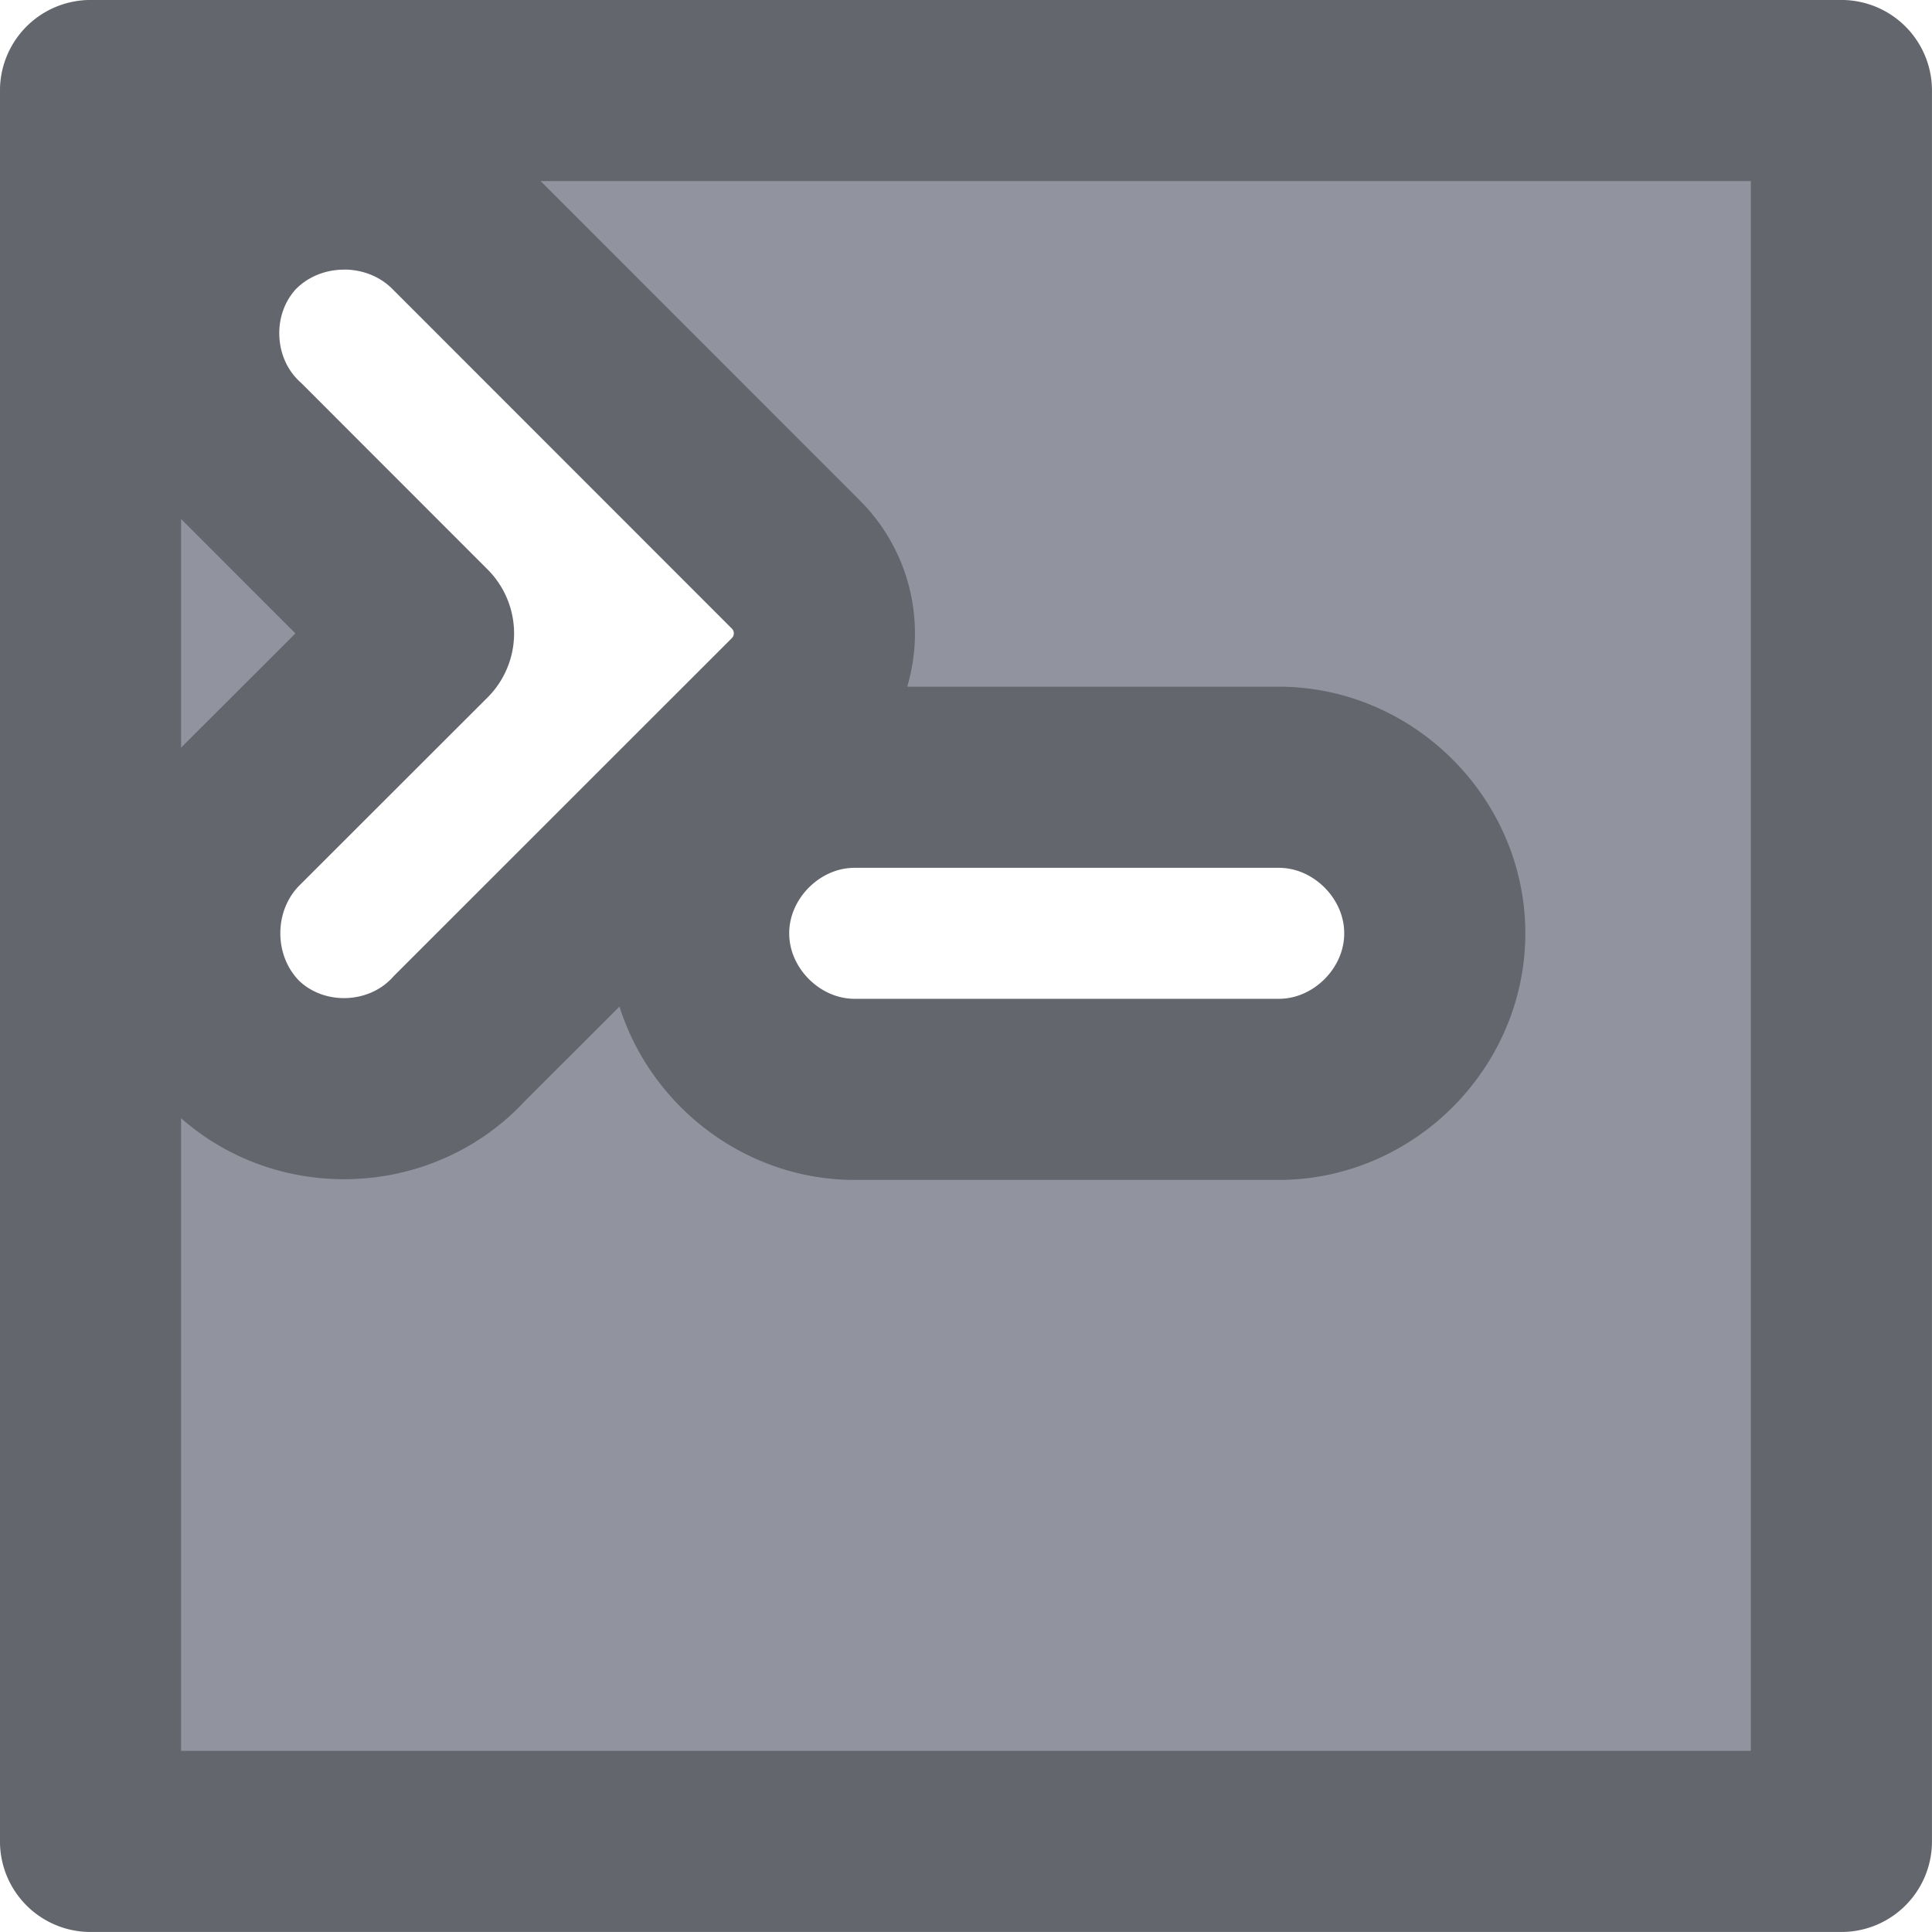 <?xml version="1.0" encoding="UTF-8" standalone="no"?>
<!-- Created with Inkscape (http://www.inkscape.org/) -->

<svg
   width="128"
   height="128"
   viewBox="0 0 33.867 33.867"
   version="1.1"
   id="svg5"
   inkscape:export-filename="E:\shapez\wireutils\sprites\building_icons\computer.png"
   inkscape:export-xdpi="96"
   inkscape:export-ydpi="96"
   inkscape:version="1.1.1 (3bf5ae0d25, 2021-09-20)"
   sodipodi:docname="computer_icon.svg"
   xmlns:inkscape="http://www.inkscape.org/namespaces/inkscape"
   xmlns:sodipodi="http://sodipodi.sourceforge.net/DTD/sodipodi-0.dtd"
   xmlns="http://www.w3.org/2000/svg"
   xmlns:svg="http://www.w3.org/2000/svg">
  <sodipodi:namedview
     id="namedview7"
     pagecolor="#505050"
     bordercolor="#eeeeee"
     borderopacity="1"
     inkscape:pageshadow="0"
     inkscape:pageopacity="0"
     inkscape:pagecheckerboard="0"
     inkscape:document-units="px"
     showgrid="false"
     units="px"
     inkscape:zoom="2.8284271"
     inkscape:cx="80.25662"
     inkscape:cy="66.998368"
     inkscape:window-width="1920"
     inkscape:window-height="1057"
     inkscape:window-x="1072"
     inkscape:window-y="375"
     inkscape:window-maximized="1"
     inkscape:current-layer="layer1"
     width="128px" />
  <defs
     id="defs2">
    <inkscape:path-effect
       effect="fillet_chamfer"
       id="path-effect13705"
       is_visible="true"
       lpeversion="1"
       satellites_param="F,0,0,1,0,1,0,1 @ F,0,0,1,0,1,0,1 @ F,0,0,1,0,0,0,1 @ F,0,0,1,0,1,0,1 @ F,0,0,1,0,1,0,1 @ F,0,0,1,0,0,0,1"
       unit="px"
       method="auto"
       mode="F"
       radius="1"
       chamfer_steps="1"
       flexible="false"
       use_knot_distance="true"
       apply_no_radius="true"
       apply_with_radius="true"
       only_selected="true"
       hide_knots="false" />
    <inkscape:path-effect
       effect="fillet_chamfer"
       id="path-effect22670"
       is_visible="true"
       lpeversion="1"
       satellites_param="F,0,0,1,0,1,0,1 @ F,0,0,1,0,1,0,1 @ F,0,1,1,0,4,0,1 @ F,0,0,1,0,1,0,1 @ F,0,0,1,0,1,0,1 @ F,0,0,1,0,1,0,1 @ F,0,0,1,0,1,0,1 @ F,0,0,1,0,1,0,1 @ F,0,0,1,0,1,0,1 @ F,0,1,1,0,4,0,1 @ F,0,0,1,0,1,0,1 @ F,0,0,1,0,1,0,1 @ F,0,0,1,0,1,0,1 @ F,0,0,1,0,1,0,1"
       unit="px"
       method="auto"
       mode="F"
       radius="4"
       chamfer_steps="1"
       flexible="false"
       use_knot_distance="true"
       apply_no_radius="true"
       apply_with_radius="true"
       only_selected="true"
       hide_knots="false" />
    <inkscape:path-effect
       effect="fillet_chamfer"
       id="path-effect20858"
       is_visible="true"
       lpeversion="1"
       satellites_param="F,0,0,1,0,1,0,1 @ F,0,0,1,0,1,0,1 @ F,0,1,1,0,4,0,1 @ F,0,0,1,0,1,0,1 @ F,0,0,1,0,1,0,1 @ F,0,0,1,0,1,0,1 @ F,0,0,1,0,1,0,1 @ F,0,0,1,0,1,0,1 @ F,0,0,1,0,1,0,1 @ F,0,1,1,0,4,0,1 @ F,0,0,1,0,1,0,1 @ F,0,0,1,0,1,0,1 @ F,0,0,1,0,1,0,1 @ F,0,0,1,0,1,0,1"
       unit="px"
       method="auto"
       mode="F"
       radius="4"
       chamfer_steps="1"
       flexible="false"
       use_knot_distance="true"
       apply_no_radius="true"
       apply_with_radius="true"
       only_selected="true"
       hide_knots="false" />
    <inkscape:path-effect
       effect="fillet_chamfer"
       id="path-effect20509"
       is_visible="true"
       lpeversion="1"
       satellites_param="F,0,0,1,0,1,0,1 @ F,0,0,1,0,1,0,1 @ F,0,1,1,0,4,0,1 @ F,0,0,1,0,1,0,1 @ F,0,0,1,0,1,0,1 @ F,0,0,1,0,1,0,1 @ F,0,0,1,0,1,0,1 @ F,0,0,1,0,1,0,1 @ F,0,0,1,0,1,0,1 @ F,0,1,1,0,4,0,1 @ F,0,0,1,0,1,0,1 @ F,0,0,1,0,1,0,1 @ F,0,0,1,0,1,0,1 @ F,0,0,1,0,1,0,1"
       unit="px"
       method="auto"
       mode="F"
       radius="4"
       chamfer_steps="1"
       flexible="false"
       use_knot_distance="true"
       apply_no_radius="true"
       apply_with_radius="true"
       only_selected="true"
       hide_knots="false" />
    <inkscape:path-effect
       effect="fillet_chamfer"
       id="path-effect21885"
       is_visible="true"
       lpeversion="1"
       satellites_param="F,0,0,1,0,4,0,1 @ F,0,0,1,0,4,0,1 @ F,0,0,1,0,4,0,1 @ F,0,0,1,0,4,0,1"
       unit="px"
       method="auto"
       mode="F"
       radius="4"
       chamfer_steps="1"
       flexible="false"
       use_knot_distance="true"
       apply_no_radius="true"
       apply_with_radius="true"
       only_selected="false"
       hide_knots="false" />
    <inkscape:path-effect
       effect="fillet_chamfer"
       id="path-effect21757"
       is_visible="true"
       lpeversion="1"
       satellites_param="F,0,0,1,0,4,0,1 @ F,0,0,1,0,4,0,1 @ F,0,0,1,0,4,0,1 @ F,0,0,1,0,4,0,1"
       unit="px"
       method="auto"
       mode="F"
       radius="4"
       chamfer_steps="1"
       flexible="false"
       use_knot_distance="true"
       apply_no_radius="true"
       apply_with_radius="true"
       only_selected="false"
       hide_knots="false" />
    <inkscape:path-effect
       effect="fillet_chamfer"
       id="path-effect4119"
       is_visible="true"
       lpeversion="1"
       satellites_param="F,0,0,1,0,4,0,1 @ F,0,0,1,0,4,0,1 @ F,0,0,1,0,4,0,1 @ F,0,0,1,0,4,0,1"
       unit="px"
       method="auto"
       mode="F"
       radius="4"
       chamfer_steps="1"
       flexible="false"
       use_knot_distance="true"
       apply_no_radius="true"
       apply_with_radius="true"
       only_selected="false"
       hide_knots="false" />
    <inkscape:path-effect
       effect="fillet_chamfer"
       id="path-effect2939"
       is_visible="true"
       lpeversion="1"
       satellites_param="F,0,0,1,0,4,0,1 @ F,0,0,1,0,4,0,1 @ F,0,0,1,0,4,0,1 @ F,0,0,1,0,4,0,1"
       unit="px"
       method="auto"
       mode="F"
       radius="4"
       chamfer_steps="1"
       flexible="false"
       use_knot_distance="true"
       apply_no_radius="true"
       apply_with_radius="true"
       only_selected="false"
       hide_knots="false" />
    <inkscape:path-effect
       effect="fillet_chamfer"
       id="path-effect4760"
       is_visible="true"
       lpeversion="1"
       satellites_param="F,0,0,1,0,0,0,1 @ F,0,0,1,0,0,0,1 @ F,0,0,1,0,0,0,1"
       unit="px"
       method="auto"
       mode="F"
       radius="1"
       chamfer_steps="1"
       flexible="false"
       use_knot_distance="true"
       apply_no_radius="true"
       apply_with_radius="true"
       only_selected="false"
       hide_knots="false" />
    <inkscape:path-effect
       effect="fillet_chamfer"
       id="path-effect4409"
       is_visible="true"
       lpeversion="1"
       satellites_param="F,0,0,1,0,0,0,2 @ F,0,0,1,0,0,0,2 @ F,0,0,1,0,0,0,2"
       unit="px"
       method="auto"
       mode="F"
       radius="0"
       chamfer_steps="1"
       flexible="false"
       use_knot_distance="true"
       apply_no_radius="true"
       apply_with_radius="true"
       only_selected="false"
       hide_knots="false" />
    <inkscape:path-effect
       effect="fillet_chamfer"
       id="path-effect22732"
       is_visible="true"
       lpeversion="1"
       satellites_param="F,0,1,1,0,4,0,1 @ F,0,0,1,0,0,0,1 @ F,0,0,1,0,0,0,1 @ F,0,0,1,0,0,0,1 @ F,0,0,1,0,0,0,1 @ F,0,0,1,0,0,0,1"
       unit="px"
       method="auto"
       mode="F"
       radius="4"
       chamfer_steps="1"
       flexible="false"
       use_knot_distance="true"
       apply_no_radius="true"
       apply_with_radius="true"
       only_selected="true"
       hide_knots="false" />
    <inkscape:path-effect
       effect="fillet_chamfer"
       id="path-effect20463"
       is_visible="true"
       lpeversion="1"
       satellites_param="F,0,1,1,0,2.057,0,1 @ F,0,1,1,0,2.057,0,1 @ F,0,0,1,0,0,0,1 @ F,0,0,1,0,0,0,1 @ F,0,0,1,0,0,0,1 @ F,0,0,1,0,0,0,1"
       unit="px"
       method="auto"
       mode="F"
       radius="4"
       chamfer_steps="1"
       flexible="false"
       use_knot_distance="true"
       apply_no_radius="true"
       apply_with_radius="true"
       only_selected="true"
       hide_knots="false" />
    <filter
       style="color-interpolation-filters:sRGB"
       inkscape:label="Drop Shadow"
       id="filter14483"
       x="0"
       y="0"
       width="1.08"
       height="1.098">
      <feFlood
         flood-opacity="0.122"
         flood-color="rgb(0,0,0)"
         result="flood"
         id="feFlood14473" />
      <feComposite
         in="flood"
         in2="SourceGraphic"
         operator="in"
         result="composite1"
         id="feComposite14475" />
      <feGaussianBlur
         in="composite1"
         stdDeviation="0"
         result="blur"
         id="feGaussianBlur14477" />
      <feOffset
         dx="2.3"
         dy="2.8"
         result="offset"
         id="feOffset14479" />
      <feComposite
         in="SourceGraphic"
         in2="offset"
         operator="over"
         result="composite2"
         id="feComposite14481" />
    </filter>
    <filter
       style="color-interpolation-filters:sRGB"
       inkscape:label="Drop Shadow"
       id="filter14495"
       x="0"
       y="0"
       width="1.06"
       height="1.073">
      <feFlood
         flood-opacity="0.122"
         flood-color="rgb(0,0,0)"
         result="flood"
         id="feFlood14485" />
      <feComposite
         in="flood"
         in2="SourceGraphic"
         operator="in"
         result="composite1"
         id="feComposite14487" />
      <feGaussianBlur
         in="composite1"
         stdDeviation="0"
         result="blur"
         id="feGaussianBlur14489" />
      <feOffset
         dx="2.3"
         dy="2.8"
         result="offset"
         id="feOffset14491" />
      <feComposite
         in="SourceGraphic"
         in2="offset"
         operator="over"
         result="composite2"
         id="feComposite14493" />
    </filter>
    <filter
       style="color-interpolation-filters:sRGB"
       inkscape:label="Drop Shadow"
       id="filter14507"
       x="0"
       y="0"
       width="1.731"
       height="1.39">
      <feFlood
         flood-opacity="0.122"
         flood-color="rgb(0,0,0)"
         result="flood"
         id="feFlood14497" />
      <feComposite
         in="flood"
         in2="SourceGraphic"
         operator="in"
         result="composite1"
         id="feComposite14499" />
      <feGaussianBlur
         in="composite1"
         stdDeviation="0"
         result="blur"
         id="feGaussianBlur14501" />
      <feOffset
         dx="2.3"
         dy="2.8"
         result="offset"
         id="feOffset14503" />
      <feComposite
         in="SourceGraphic"
         in2="offset"
         operator="over"
         result="composite2"
         id="feComposite14505" />
    </filter>
    <filter
       style="color-interpolation-filters:sRGB"
       inkscape:label="Drop Shadow"
       id="filter14519"
       x="0"
       y="0"
       width="1.32"
       height="1.889">
      <feFlood
         flood-opacity="0.122"
         flood-color="rgb(0,0,0)"
         result="flood"
         id="feFlood14509" />
      <feComposite
         in="flood"
         in2="SourceGraphic"
         operator="in"
         result="composite1"
         id="feComposite14511" />
      <feGaussianBlur
         in="composite1"
         stdDeviation="0"
         result="blur"
         id="feGaussianBlur14513" />
      <feOffset
         dx="2.3"
         dy="2.8"
         result="offset"
         id="feOffset14515" />
      <feComposite
         in="SourceGraphic"
         in2="offset"
         operator="over"
         result="composite2"
         id="feComposite14517" />
    </filter>
    <filter
       style="color-interpolation-filters:sRGB"
       inkscape:label="Drop Shadow"
       id="filter14531"
       x="0"
       y="0"
       width="1.731"
       height="1.39">
      <feFlood
         flood-opacity="0.122"
         flood-color="rgb(0,0,0)"
         result="flood"
         id="feFlood14521" />
      <feComposite
         in="flood"
         in2="SourceGraphic"
         operator="in"
         result="composite1"
         id="feComposite14523" />
      <feGaussianBlur
         in="composite1"
         stdDeviation="0"
         result="blur"
         id="feGaussianBlur14525" />
      <feOffset
         dx="2.3"
         dy="2.8"
         result="offset"
         id="feOffset14527" />
      <feComposite
         in="SourceGraphic"
         in2="offset"
         operator="over"
         result="composite2"
         id="feComposite14529" />
    </filter>
    <filter
       style="color-interpolation-filters:sRGB"
       inkscape:label="Drop Shadow"
       id="filter14543"
       x="0"
       y="0"
       width="1.32"
       height="1.889">
      <feFlood
         flood-opacity="0.122"
         flood-color="rgb(0,0,0)"
         result="flood"
         id="feFlood14533" />
      <feComposite
         in="flood"
         in2="SourceGraphic"
         operator="in"
         result="composite1"
         id="feComposite14535" />
      <feGaussianBlur
         in="composite1"
         stdDeviation="0"
         result="blur"
         id="feGaussianBlur14537" />
      <feOffset
         dx="2.3"
         dy="2.8"
         result="offset"
         id="feOffset14539" />
      <feComposite
         in="SourceGraphic"
         in2="offset"
         operator="over"
         result="composite2"
         id="feComposite14541" />
    </filter>
  </defs>
  <g
     inkscape:label="Layer 1"
     inkscape:groupmode="layer"
     id="layer1">
    <path
       id="rect12782"
       style="fill:#91949e;fill-opacity:1;stroke:#64666e;stroke-width:3.175;stroke-linecap:round;stroke-linejoin:round;stroke-opacity:1;paint-order:markers stroke fill"
       d="M 1.587,1.587 V 32.279 H 32.279 V 1.587 Z m 4.446,1.551 c 0.715,0 1.43,0.268 1.966,0.803 l 5.953,5.956 a 1.705,1.705 0 0 1 0,2.411 l -5.903,5.901 c -1.008,1.098 -2.767,1.173 -3.866,0.165 a 1.705,1.705 0 0 1 -0.053,-0.05 c -1.071,-1.071 -1.071,-2.858 0,-3.929 L 7.424,11.104 4.183,7.861 C 3.085,6.853 3.01,5.093 4.017,3.995 a 1.705,1.705 0 0 1 0.051,-0.053 C 4.604,3.406 5.319,3.139 6.033,3.139 Z M 14.981,13.625 h 7.436 c 1.486,0 2.734,1.25 2.734,2.736 0,1.486 -1.248,2.735 -2.734,2.735 h -7.436 c -1.486,0 -2.734,-1.25 -2.734,-2.735 0,-1.486 1.248,-2.736 2.734,-2.736 z" />
  </g>
</svg>
